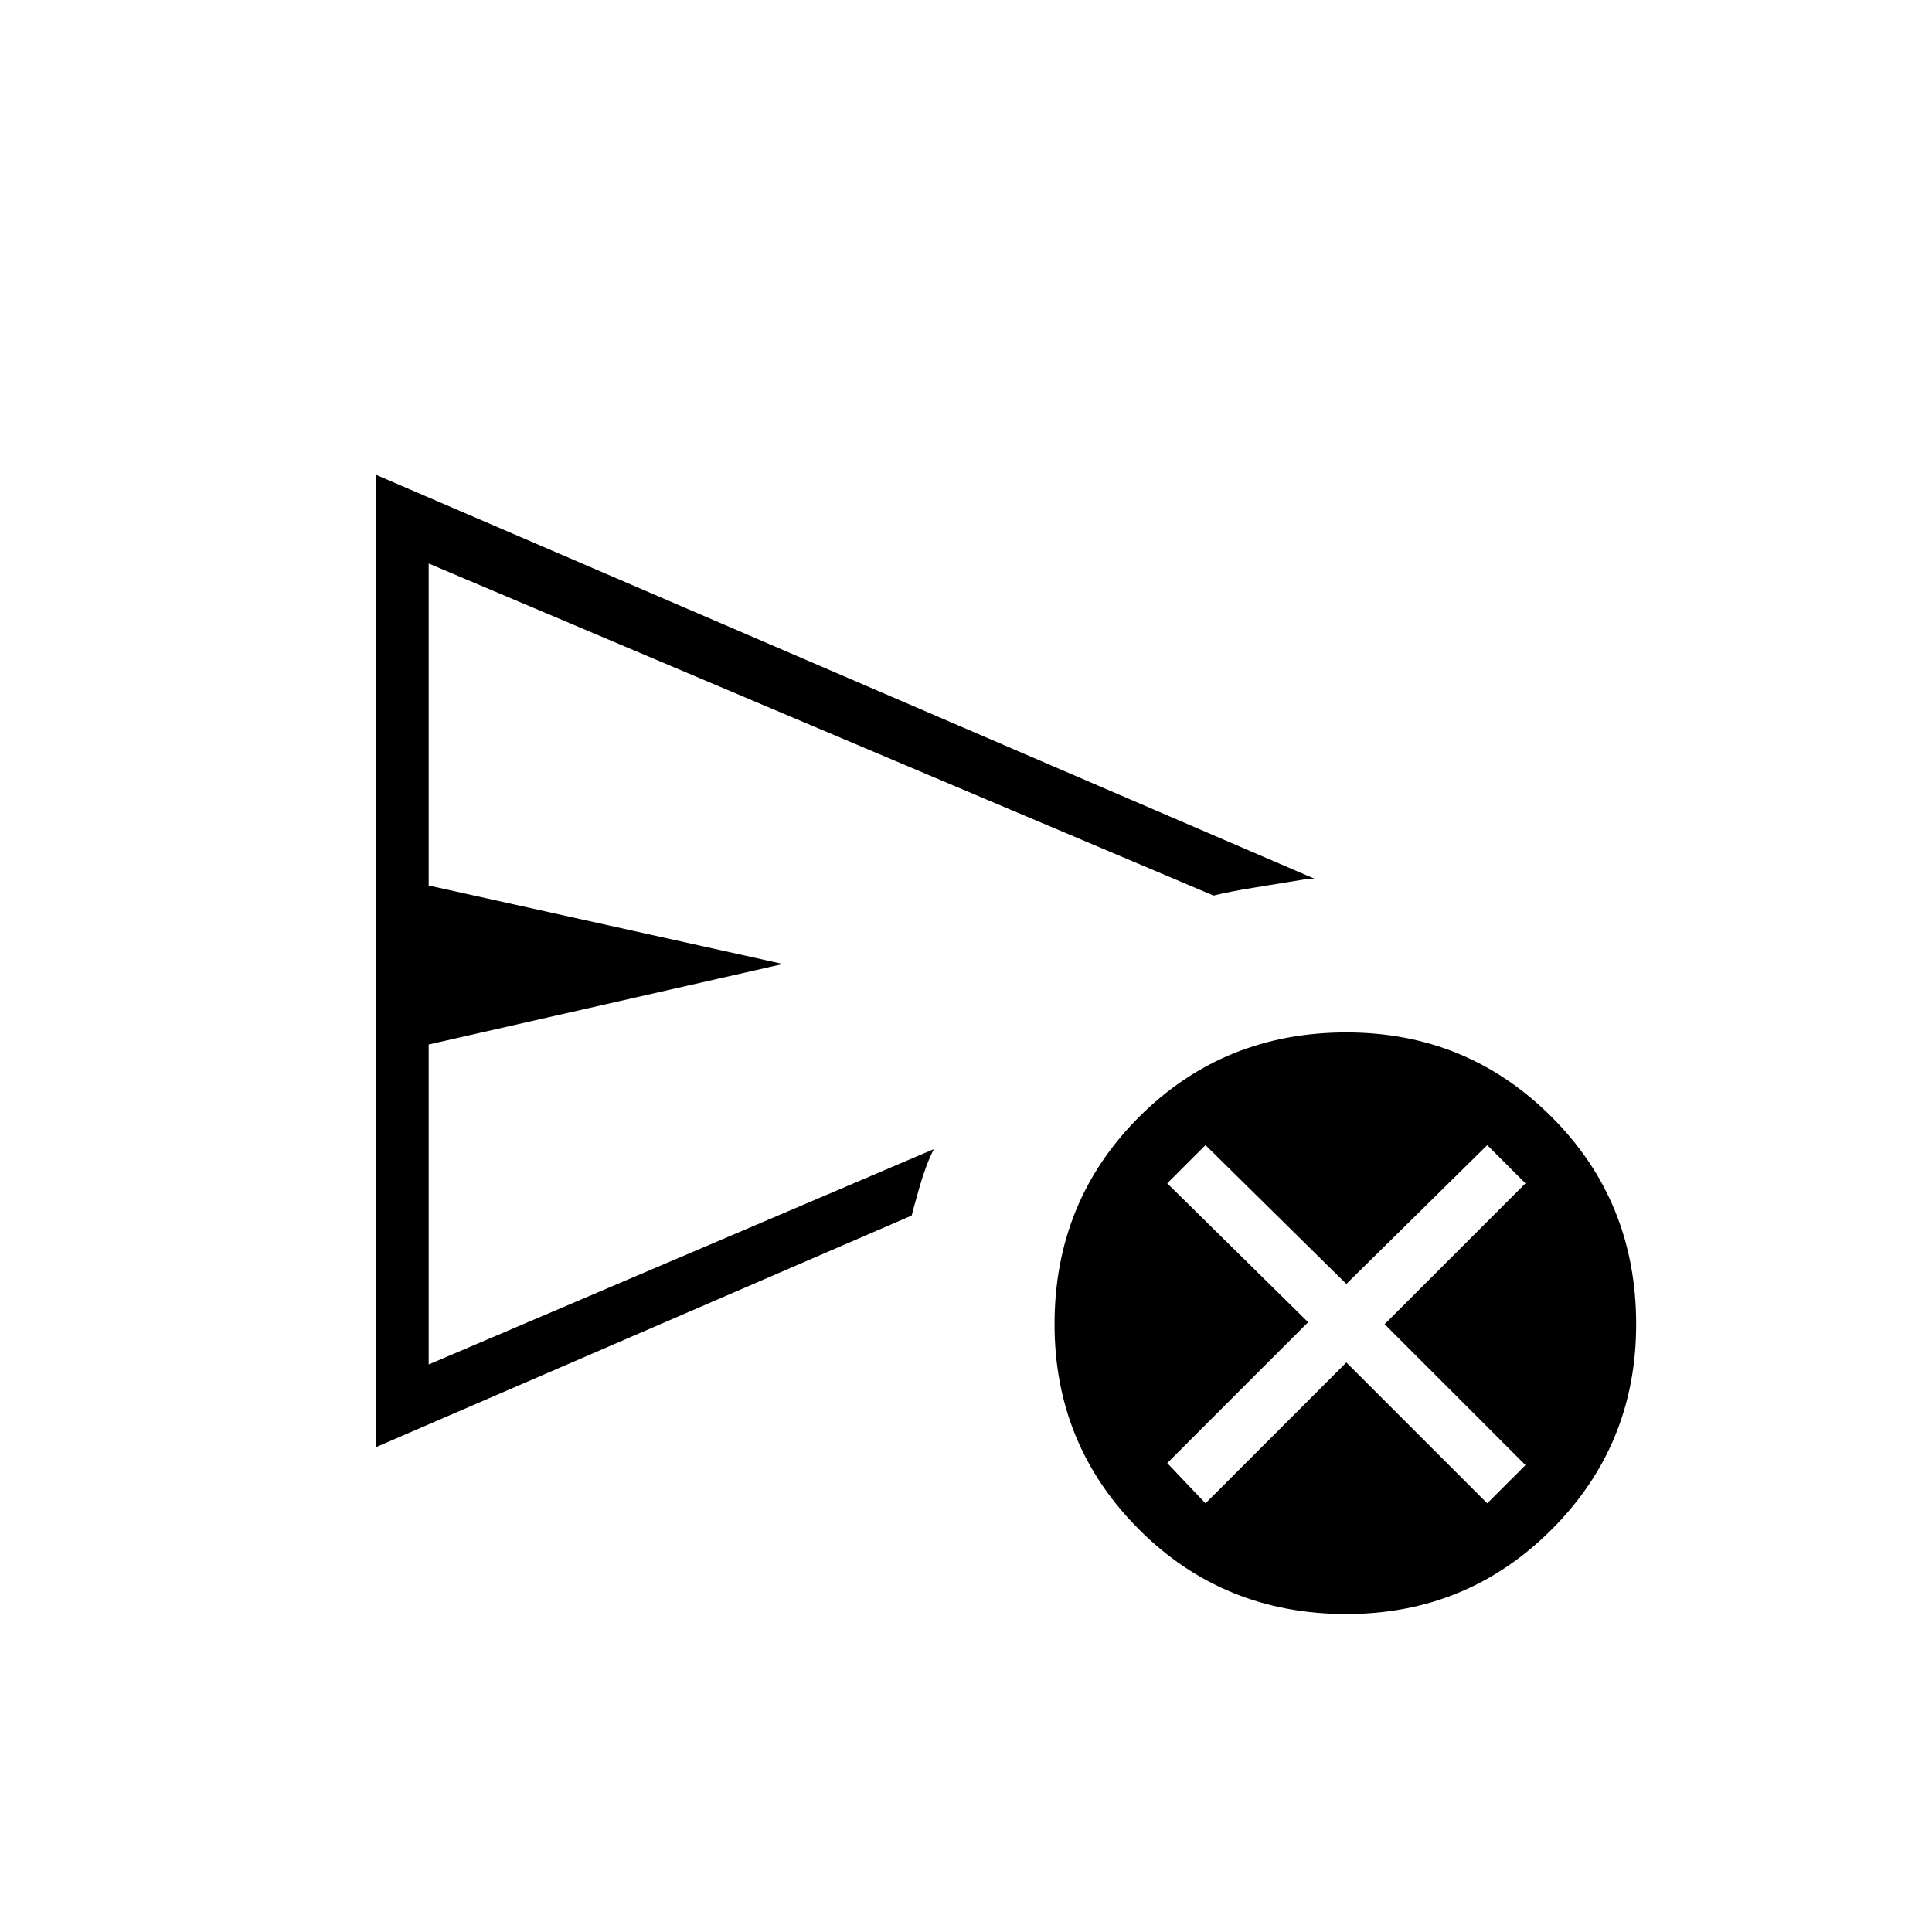 <svg xmlns="http://www.w3.org/2000/svg" height="24" width="24"><path d="M4.675 17.975V5.9l11.675 5.025h-.15l-.612.1q-.313.05-.513.1L5.325 7v4l4.4.975-4.4 1v3.975l6.275-2.675q-.1.2-.175.463-.075.262-.1.362Zm12.05 2.075q-1.525 0-2.575-1.05-1.05-1.05-1.05-2.55 0-1.525 1.05-2.575 1.05-1.05 2.575-1.05 1.5 0 2.55 1.05 1.05 1.05 1.05 2.575 0 1.5-1.05 2.55-1.05 1.05-2.55 1.05Zm-11.4-5.775V7v9.95Zm9.65 4.4 1.75-1.75 1.75 1.75.475-.475-1.75-1.75 1.75-1.75-.475-.475-1.75 1.725-1.75-1.725-.475.475 1.75 1.725-1.75 1.75Z"/></svg>